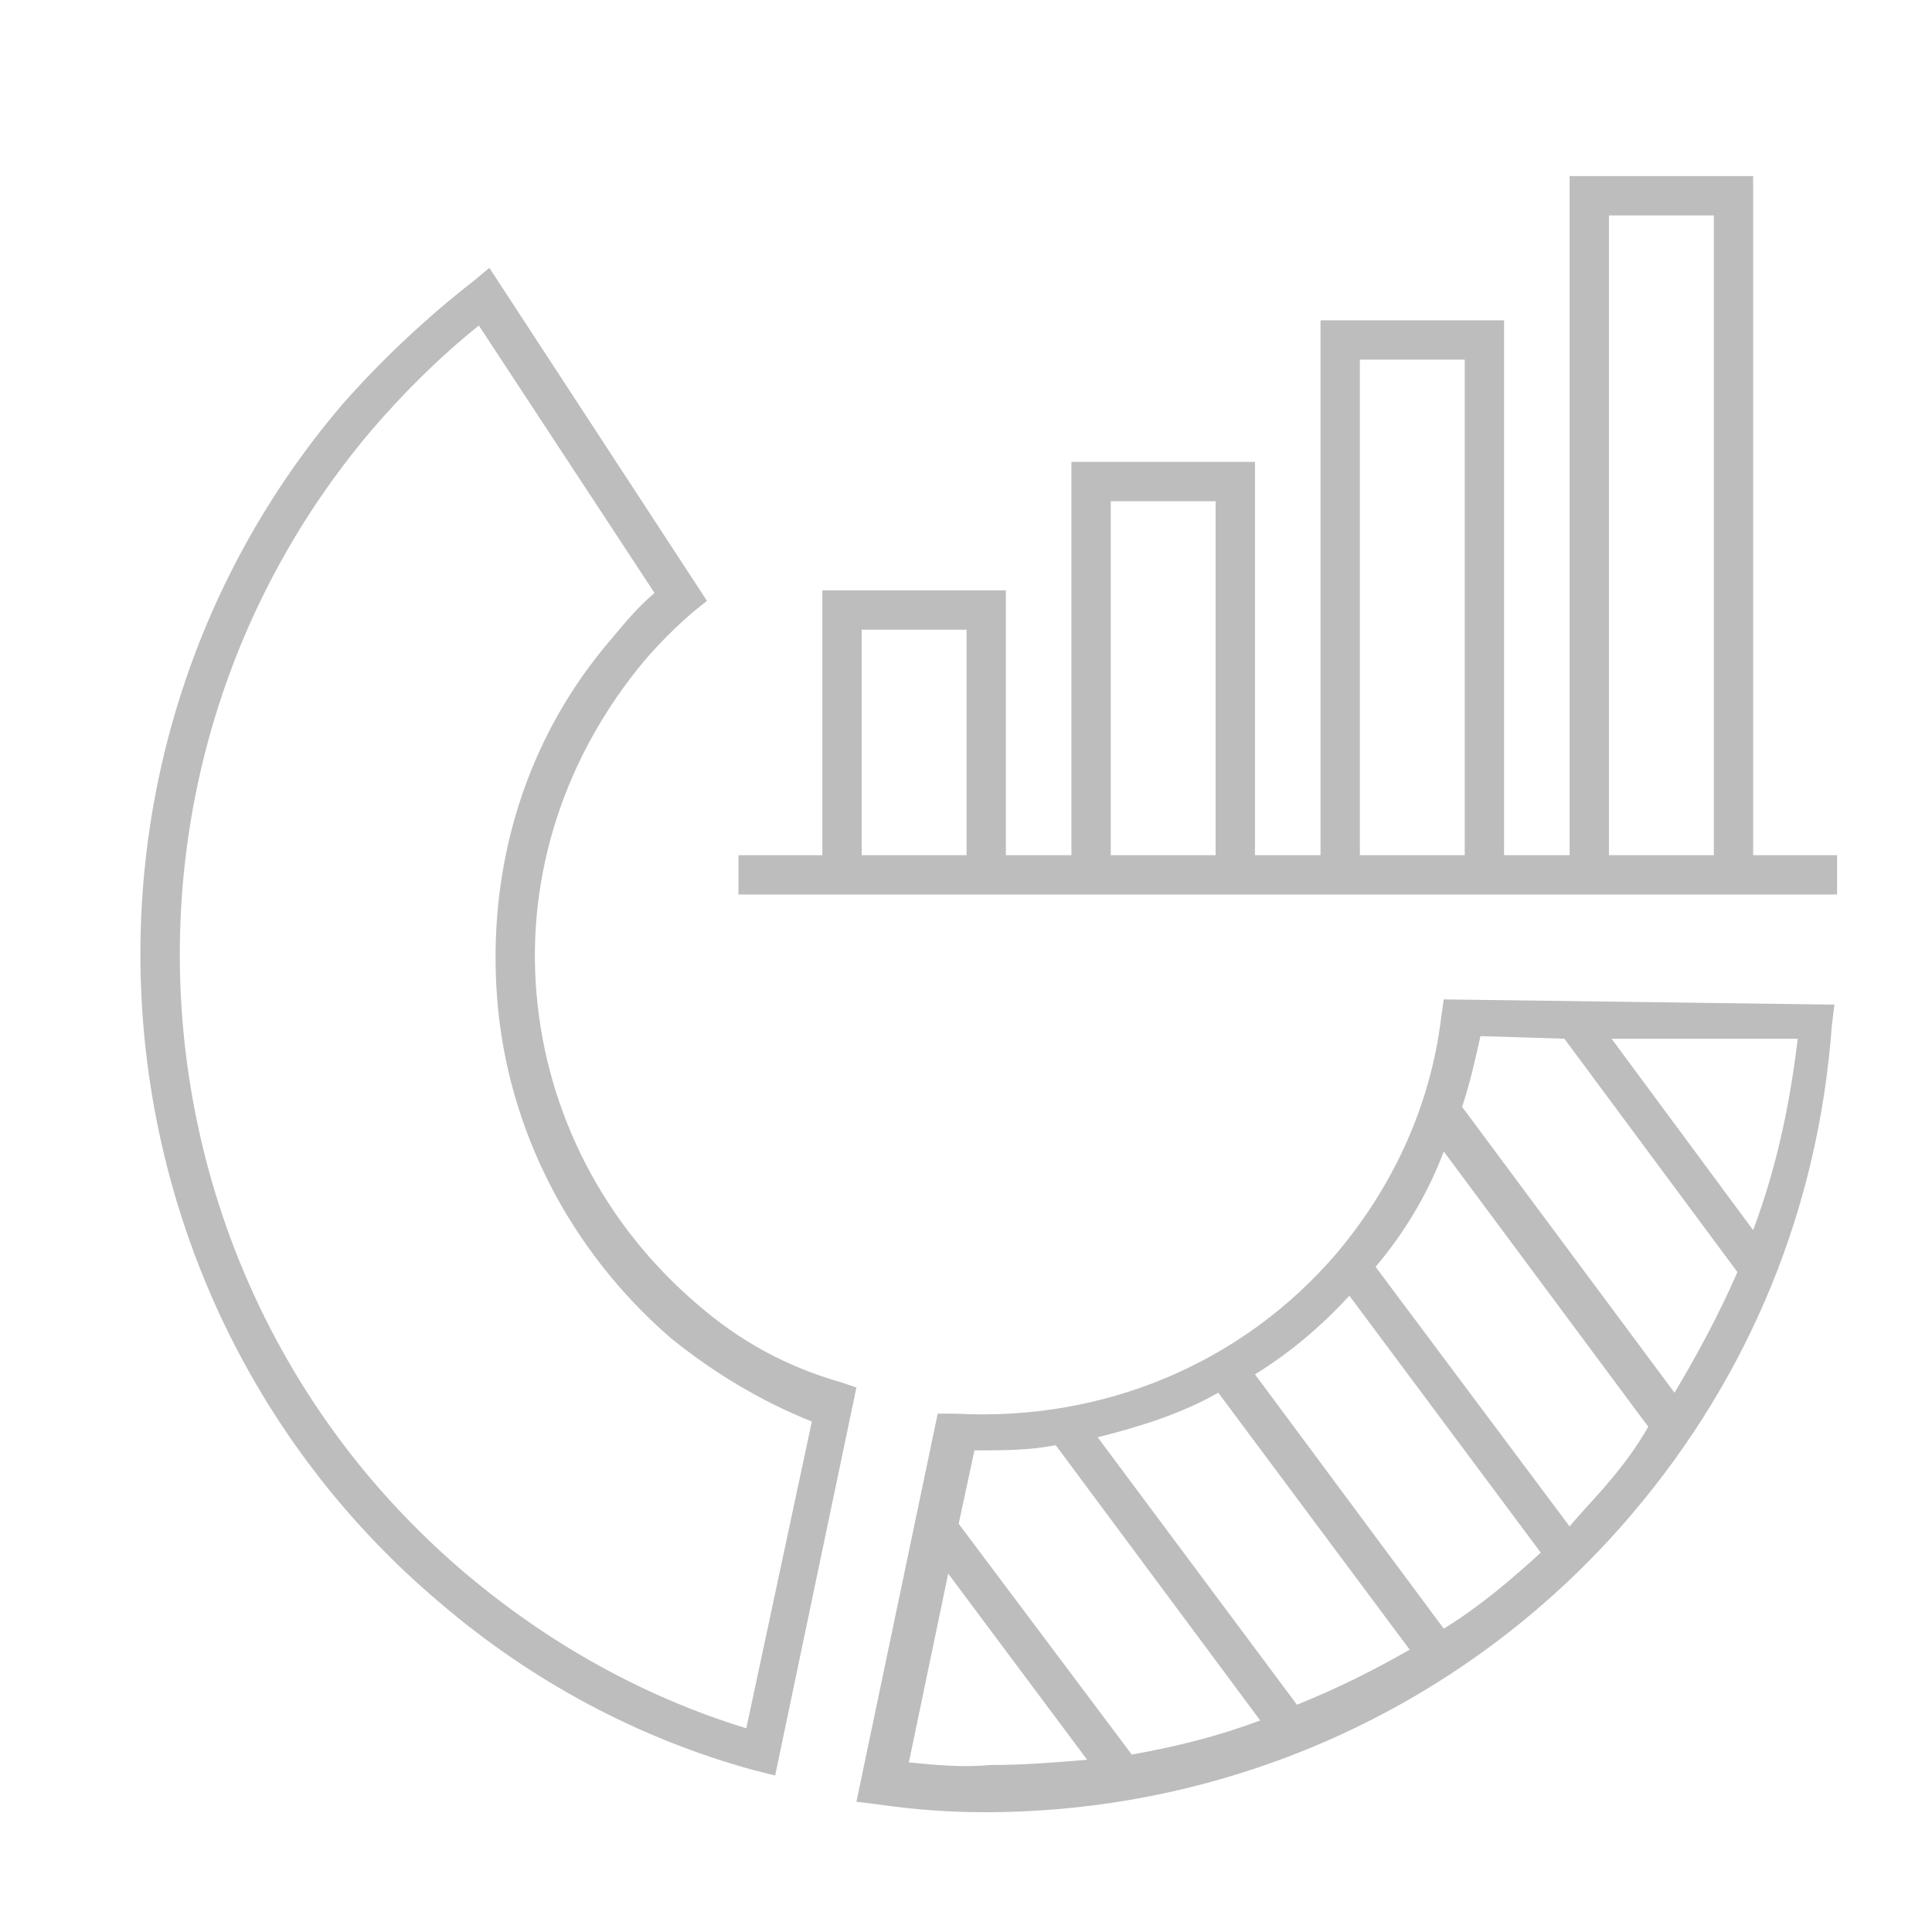 <?xml version="1.0" encoding="UTF-8"?>
<svg width="70px" height="70px" viewBox="0 0 70 70" version="1.1" xmlns="http://www.w3.org/2000/svg" xmlns:xlink="http://www.w3.org/1999/xlink">
    <title>finance-icon</title>
    <g id="finance-icon" stroke="none" stroke-width="1" fill="none" fill-rule="evenodd">
        <g id="noun_Market-Analysis_986331" transform="translate(5, 6)" fill="#BDBDBD" fill-rule="nonzero">
            <g id="Group">
                <path d="M47.31,30.21 L47.215,30.875 C46.835,34.01 45.505,36.955 43.415,39.425 C39.995,43.415 34.96,45.505 29.64,45.22 L28.975,45.22 L26.03,59.28 L26.79,59.375 C28.12,59.565 29.355,59.66 30.685,59.66 C39.805,59.66 48.355,55.67 54.15,48.83 C58.425,43.795 60.895,37.715 61.37,31.16 L61.465,30.4 L47.31,30.21 Z M51.68,31.635 L57.95,40.09 C57.285,41.61 56.525,43.035 55.67,44.46 L47.975,34.105 C48.26,33.25 48.45,32.395 48.64,31.54 L51.68,31.635 Z M43.89,40.945 L50.825,50.255 C49.685,51.3 48.545,52.25 47.31,53.01 L40.47,43.795 C41.705,43.035 42.845,42.085 43.89,40.945 Z M46.075,53.77 C44.745,54.53 43.415,55.195 41.99,55.765 L34.77,46.075 C36.29,45.695 37.81,45.22 39.14,44.46 L46.075,53.77 Z M30.305,46.55 C31.35,46.55 32.3,46.55 33.25,46.36 L40.66,56.335 C39.14,56.905 37.62,57.285 36.005,57.57 L29.735,49.21 L30.305,46.55 Z M27.93,57.855 L29.355,51.015 L34.39,57.76 C33.25,57.855 32.11,57.95 30.875,57.95 C29.925,58.045 28.88,57.95 27.93,57.855 Z M53.295,47.69 C52.82,48.26 52.345,48.735 51.87,49.305 L44.84,39.9 C45.885,38.665 46.74,37.24 47.31,35.72 L54.72,45.695 C54.34,46.36 53.865,47.025 53.295,47.69 Z M58.52,38.57 L53.39,31.635 L60.135,31.635 C59.85,34.01 59.375,36.29 58.52,38.57 Z" id="Shape"></path>
                <path d="M20.235,41.23 C16.91,38.38 14.82,34.39 14.44,30.02 C14.06,25.65 15.485,21.375 18.335,17.955 C18.905,17.29 19.475,16.72 20.14,16.15 L20.615,15.77 L12.73,3.705 L12.16,4.18 C10.45,5.51 8.835,7.03 7.41,8.645 C-3.61,21.565 -1.995,41.135 10.925,52.06 C14.25,54.91 18.145,57 22.325,58.14 L23.085,58.33 L26.03,44.27 L25.46,44.08 C23.465,43.51 21.755,42.56 20.235,41.23 Z M22.04,56.62 C18.335,55.48 14.915,53.58 11.875,51.015 C-0.475,40.565 -1.995,21.945 8.455,9.595 C9.595,8.265 10.925,6.935 12.35,5.795 L18.715,15.485 C18.145,15.96 17.67,16.53 17.195,17.1 C14.06,20.71 12.635,25.365 13.015,30.21 C13.395,34.96 15.675,39.33 19.285,42.465 C20.805,43.7 22.515,44.745 24.415,45.505 L22.04,56.62 Z" id="Shape"></path>
                <path d="M61.56,26.41 L61.56,24.985 L58.52,24.985 L58.52,0.38 L51.87,0.38 L51.87,24.985 L49.495,24.985 L49.495,5.605 L42.845,5.605 L42.845,24.985 L40.47,24.985 L40.47,10.735 L33.82,10.735 L33.82,24.985 L31.445,24.985 L31.445,15.39 L24.795,15.39 L24.795,24.985 L21.755,24.985 L21.755,26.41 L61.56,26.41 Z M53.295,1.805 L57.095,1.805 L57.095,24.985 L53.295,24.985 L53.295,1.805 Z M44.27,7.03 L48.07,7.03 L48.07,24.985 L44.27,24.985 L44.27,7.03 Z M35.245,12.16 L39.045,12.16 L39.045,24.985 L35.245,24.985 L35.245,12.16 Z M26.22,16.815 L30.02,16.815 L30.02,24.985 L26.22,24.985 L26.22,16.815 Z" id="Shape"></path>
            </g>
        </g>
    </g>
</svg>